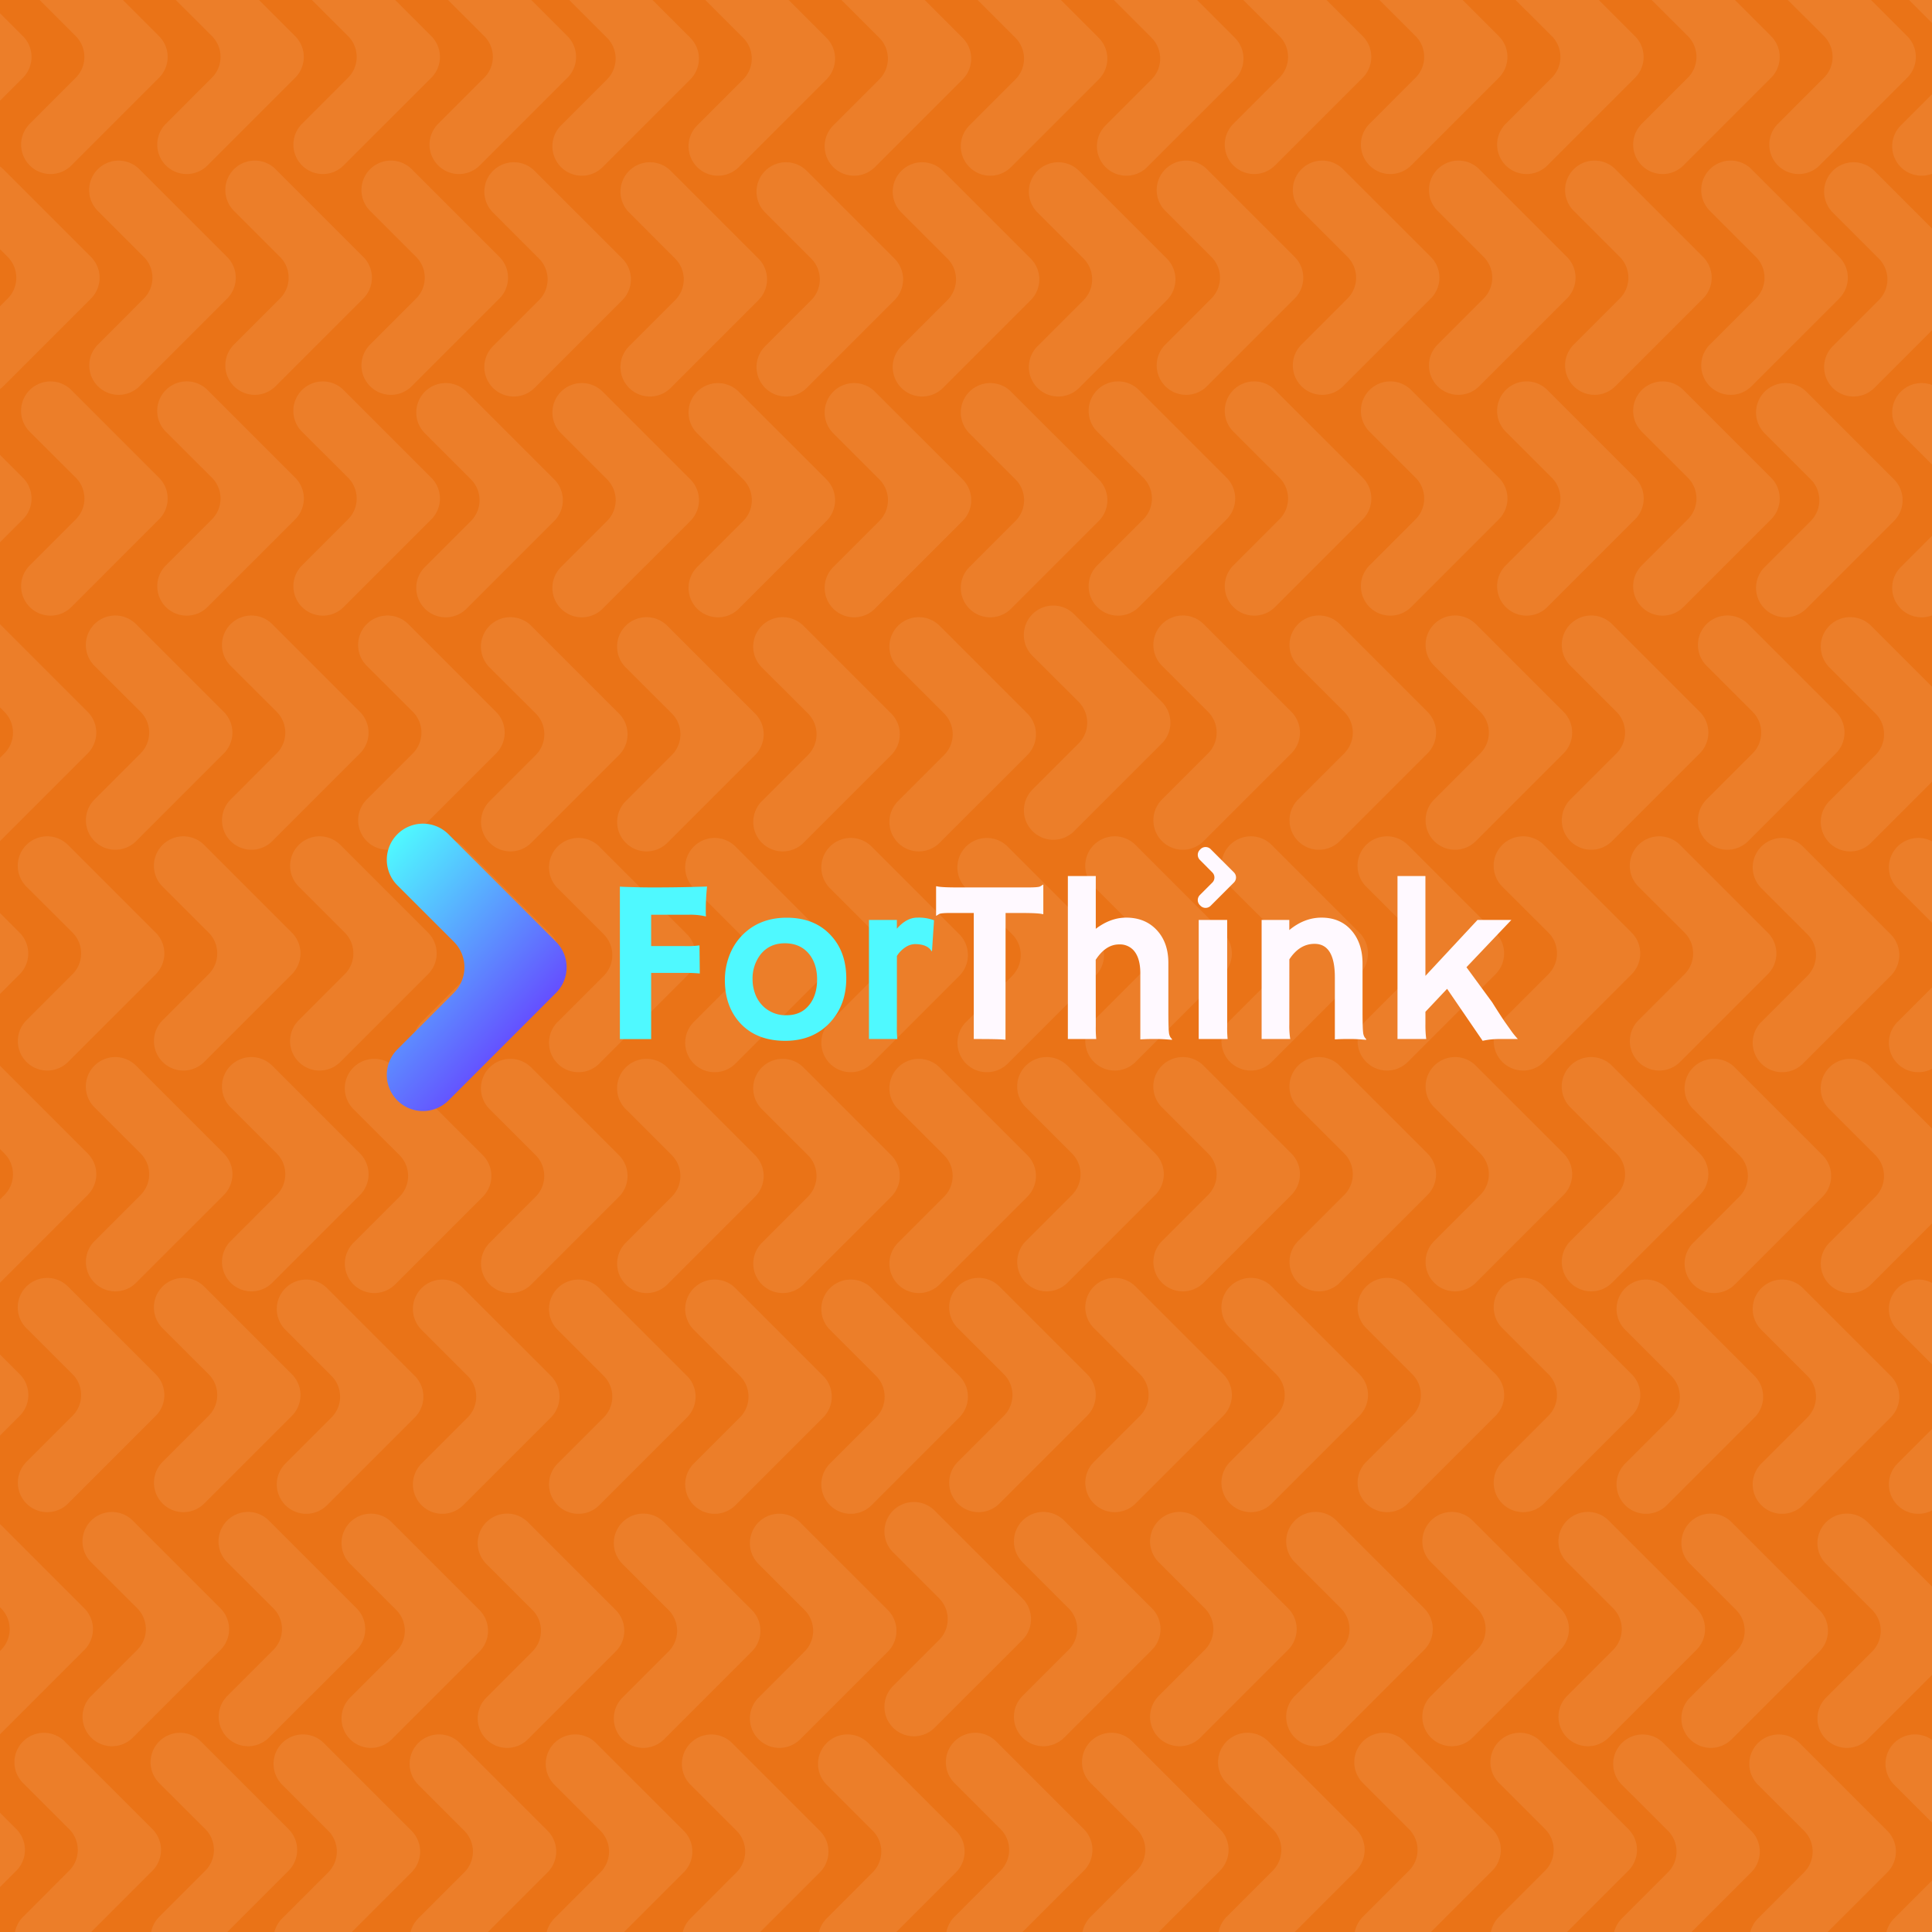 <svg id="b17fd34e-bf66-4529-80a1-897429019187" data-name="Layer 1" xmlns="http://www.w3.org/2000/svg" xmlns:xlink="http://www.w3.org/1999/xlink" viewBox="0 0 1080 1080"><defs><style>.e8c4be35-b5d7-4fac-8aaf-3e68675aab6b{fill:#ea7317;}.fcc1397c-6c4c-4d34-824d-4762c90ec6da{opacity:0.08;}.fbc74c6f-cda2-4ed7-8b01-35386bcd3e8b{fill:#fff;}.ae350282-b9b3-4d94-89a1-397a50e19c4f{fill:#fff9ff;}.a2860770-8ebb-450c-afe5-0064f542dd62{fill:#4ff9ff;}.e7caa0d6-e769-460e-abdd-68ea060262cf{fill:url(#b3cb35d8-3e76-4ab0-a0c5-7ac33cc80aef);}</style><linearGradient id="b3cb35d8-3e76-4ab0-a0c5-7ac33cc80aef" x1="191.51" y1="500.32" x2="284.64" y2="584.17" gradientUnits="userSpaceOnUse"><stop offset="0" stop-color="#4ff9ff"/><stop offset="1" stop-color="#654fff"/></linearGradient></defs><title>Artboard 1 copy 3</title><rect class="e8c4be35-b5d7-4fac-8aaf-3e68675aab6b" x="-15.77" y="-11.53" width="1106.25" height="1100"/><g class="fcc1397c-6c4c-4d34-824d-4762c90ec6da"><path class="fbc74c6f-cda2-4ed7-8b01-35386bcd3e8b" d="M12.81,43.47l-49,49a16.46,16.46,0,0,1-23.28,0h0a16.45,16.45,0,0,1,0-23.27l25.74-25.75a16.46,16.46,0,0,0,0-23.28L-59.5-5.55a16.45,16.45,0,0,1,0-23.27h0a16.46,16.46,0,0,1,23.28,0l49,49A16.46,16.46,0,0,1,12.81,43.47Z"/><path class="fbc74c6f-cda2-4ed7-8b01-35386bcd3e8b" d="M88.91,43.47l-49,49a16.46,16.46,0,0,1-23.28,0h0a16.45,16.45,0,0,1,0-23.27L42.34,43.47a16.46,16.46,0,0,0,0-23.28L16.6-5.55a16.45,16.45,0,0,1,0-23.27h0a16.46,16.46,0,0,1,23.28,0l49,49A16.46,16.46,0,0,1,88.91,43.47Z"/><path class="fbc74c6f-cda2-4ed7-8b01-35386bcd3e8b" d="M165,43.47l-49,49a16.46,16.46,0,0,1-23.28,0h0a16.46,16.46,0,0,1,0-23.27l25.74-25.75a16.46,16.46,0,0,0,0-23.28L92.7-5.55a16.45,16.45,0,0,1,0-23.27h0a16.46,16.46,0,0,1,23.28,0l49,49A16.46,16.46,0,0,1,165,43.47Z"/><path class="fbc74c6f-cda2-4ed7-8b01-35386bcd3e8b" d="M241.11,43.47l-49,49a16.46,16.46,0,0,1-23.28,0h0a16.46,16.46,0,0,1,0-23.27l25.74-25.75a16.46,16.46,0,0,0,0-23.28L168.8-5.55a16.45,16.45,0,0,1,0-23.27h0a16.46,16.46,0,0,1,23.28,0l49,49A16.46,16.46,0,0,1,241.11,43.47Z"/><path class="fbc74c6f-cda2-4ed7-8b01-35386bcd3e8b" d="M317.21,43.47l-49,49a16.46,16.46,0,0,1-23.28,0h0a16.46,16.46,0,0,1,0-23.27l25.74-25.75a16.46,16.46,0,0,0,0-23.28L244.9-5.55a16.45,16.45,0,0,1,0-23.27h0a16.46,16.46,0,0,1,23.28,0l49,49A16.46,16.46,0,0,1,317.21,43.47Z"/><path class="fbc74c6f-cda2-4ed7-8b01-35386bcd3e8b" d="M50.86,166.9l-49,49a16.46,16.46,0,0,1-23.28,0h0a16.45,16.45,0,0,1,0-23.27L4.29,166.9a16.46,16.46,0,0,0,0-23.28l-25.74-25.73a16.46,16.46,0,0,1,0-23.28h0a16.46,16.46,0,0,1,23.28,0l49,49A16.46,16.46,0,0,1,50.86,166.9Z"/><path class="fbc74c6f-cda2-4ed7-8b01-35386bcd3e8b" d="M127,166.9l-49,49a16.46,16.46,0,0,1-23.28,0h0a16.45,16.45,0,0,1,0-23.27L80.39,166.9a16.46,16.46,0,0,0,0-23.28L54.65,117.89a16.46,16.46,0,0,1,0-23.28h0a16.46,16.46,0,0,1,23.28,0l49,49A16.46,16.46,0,0,1,127,166.9Z"/><path class="fbc74c6f-cda2-4ed7-8b01-35386bcd3e8b" d="M203.06,166.9l-49,49a16.46,16.46,0,0,1-23.28,0h0a16.46,16.46,0,0,1,0-23.27l25.74-25.75a16.46,16.46,0,0,0,0-23.28l-25.74-25.73a16.46,16.46,0,0,1,0-23.28h0a16.46,16.46,0,0,1,23.28,0l49,49A16.46,16.46,0,0,1,203.06,166.9Z"/><path class="fbc74c6f-cda2-4ed7-8b01-35386bcd3e8b" d="M279.16,166.9l-49,49a16.46,16.46,0,0,1-23.28,0h0a16.46,16.46,0,0,1,0-23.27l25.74-25.75a16.46,16.46,0,0,0,0-23.28l-25.74-25.73a16.46,16.46,0,0,1,0-23.28h0a16.46,16.46,0,0,1,23.28,0l49,49A16.46,16.46,0,0,1,279.16,166.9Z"/><path class="fbc74c6f-cda2-4ed7-8b01-35386bcd3e8b" d="M12.81,290.33l-49,49a16.47,16.47,0,0,1-23.28,0h0a16.45,16.45,0,0,1,0-23.27l25.74-25.75a16.46,16.46,0,0,0,0-23.28L-59.5,241.32a16.46,16.46,0,0,1,0-23.28h0a16.46,16.46,0,0,1,23.28,0l49,49A16.46,16.46,0,0,1,12.81,290.33Z"/><path class="fbc74c6f-cda2-4ed7-8b01-35386bcd3e8b" d="M88.91,290.33l-49,49a16.47,16.47,0,0,1-23.28,0h0a16.45,16.45,0,0,1,0-23.27l25.74-25.75a16.46,16.46,0,0,0,0-23.28L16.6,241.32a16.46,16.46,0,0,1,0-23.28h0a16.46,16.46,0,0,1,23.28,0l49,49A16.46,16.46,0,0,1,88.91,290.33Z"/><path class="fbc74c6f-cda2-4ed7-8b01-35386bcd3e8b" d="M165,290.33l-49,49a16.47,16.47,0,0,1-23.28,0h0a16.46,16.46,0,0,1,0-23.27l25.74-25.75a16.46,16.46,0,0,0,0-23.28L92.7,241.32a16.46,16.46,0,0,1,0-23.28h0A16.46,16.46,0,0,1,116,218l49,49A16.46,16.46,0,0,1,165,290.33Z"/><path class="fbc74c6f-cda2-4ed7-8b01-35386bcd3e8b" d="M241.11,290.33l-49,49a16.47,16.47,0,0,1-23.28,0h0a16.46,16.46,0,0,1,0-23.27l25.74-25.75a16.46,16.46,0,0,0,0-23.28L168.8,241.32a16.46,16.46,0,0,1,0-23.28h0a16.46,16.46,0,0,1,23.28,0l49,49A16.46,16.46,0,0,1,241.11,290.33Z"/><path class="fbc74c6f-cda2-4ed7-8b01-35386bcd3e8b" d="M385.89,44.4l-49,49a16.46,16.46,0,0,1-23.28,0h0a16.46,16.46,0,0,1,0-23.28L339.32,44.4a16.47,16.47,0,0,0,0-23.28L313.58-4.62a16.46,16.46,0,0,1,0-23.27h0a16.46,16.46,0,0,1,23.28,0l49,49A16.46,16.46,0,0,1,385.89,44.4Z"/><path class="fbc74c6f-cda2-4ed7-8b01-35386bcd3e8b" d="M462,44.4l-49,49a16.46,16.46,0,0,1-23.28,0h0a16.46,16.46,0,0,1,0-23.28L415.42,44.4a16.48,16.48,0,0,0,0-23.28L389.68-4.62a16.46,16.46,0,0,1,0-23.27h0a16.46,16.46,0,0,1,23.28,0l49,49A16.46,16.46,0,0,1,462,44.4Z"/><path class="fbc74c6f-cda2-4ed7-8b01-35386bcd3e8b" d="M538.09,44.4l-49,49a16.46,16.46,0,0,1-23.28,0h0a16.46,16.46,0,0,1,0-23.28L491.52,44.4a16.48,16.48,0,0,0,0-23.28L465.78-4.62a16.46,16.46,0,0,1,0-23.27h0a16.46,16.46,0,0,1,23.28,0l49,49A16.46,16.46,0,0,1,538.09,44.4Z"/><path class="fbc74c6f-cda2-4ed7-8b01-35386bcd3e8b" d="M614.19,44.4l-49,49a16.46,16.46,0,0,1-23.28,0h0a16.46,16.46,0,0,1,0-23.28L567.62,44.4a16.48,16.48,0,0,0,0-23.28L541.88-4.62a16.46,16.46,0,0,1,0-23.27h0a16.46,16.46,0,0,1,23.28,0l49,49A16.46,16.46,0,0,1,614.19,44.4Z"/><path class="fbc74c6f-cda2-4ed7-8b01-35386bcd3e8b" d="M690.29,44.4l-49,49a16.46,16.46,0,0,1-23.28,0h0a16.46,16.46,0,0,1,0-23.28L643.72,44.4a16.48,16.48,0,0,0,0-23.28L618-4.62a16.46,16.46,0,0,1,0-23.27h0a16.46,16.46,0,0,1,23.28,0l49,49A16.46,16.46,0,0,1,690.29,44.4Z"/><path class="fbc74c6f-cda2-4ed7-8b01-35386bcd3e8b" d="M347.84,167.83l-49,49a16.46,16.46,0,0,1-23.28,0h0a16.46,16.46,0,0,1,0-23.28l25.74-25.74a16.47,16.47,0,0,0,0-23.28l-25.73-25.74a16.46,16.46,0,0,1,0-23.27h0a16.46,16.46,0,0,1,23.28,0l49,49A16.46,16.46,0,0,1,347.84,167.83Z"/><path class="fbc74c6f-cda2-4ed7-8b01-35386bcd3e8b" d="M423.94,167.83l-49,49a16.46,16.46,0,0,1-23.28,0h0a16.46,16.46,0,0,1,0-23.28l25.74-25.74a16.47,16.47,0,0,0,0-23.28l-25.73-25.74a16.46,16.46,0,0,1,0-23.27h0a16.46,16.46,0,0,1,23.28,0l49,49A16.46,16.46,0,0,1,423.94,167.83Z"/><path class="fbc74c6f-cda2-4ed7-8b01-35386bcd3e8b" d="M500,167.83l-49,49a16.46,16.46,0,0,1-23.28,0h0a16.46,16.46,0,0,1,0-23.28l25.74-25.74a16.48,16.48,0,0,0,0-23.28l-25.74-25.74a16.46,16.46,0,0,1,0-23.27h0a16.46,16.46,0,0,1,23.28,0l49,49A16.46,16.46,0,0,1,500,167.83Z"/><path class="fbc74c6f-cda2-4ed7-8b01-35386bcd3e8b" d="M576.14,167.83l-49,49a16.46,16.46,0,0,1-23.28,0h0a16.46,16.46,0,0,1,0-23.28l25.74-25.74a16.48,16.48,0,0,0,0-23.28l-25.74-25.74a16.46,16.46,0,0,1,0-23.27h0a16.46,16.46,0,0,1,23.28,0l49,49A16.46,16.46,0,0,1,576.14,167.83Z"/><path class="fbc74c6f-cda2-4ed7-8b01-35386bcd3e8b" d="M652.24,167.83l-49,49a16.46,16.46,0,0,1-23.28,0h0a16.46,16.46,0,0,1,0-23.28l25.74-25.74a16.48,16.48,0,0,0,0-23.28l-25.74-25.74a16.46,16.46,0,0,1,0-23.27h0a16.46,16.46,0,0,1,23.28,0l49,49A16.46,16.46,0,0,1,652.24,167.83Z"/><path class="fbc74c6f-cda2-4ed7-8b01-35386bcd3e8b" d="M309.79,291.26l-49,49a16.46,16.46,0,0,1-23.28,0h0a16.45,16.45,0,0,1,0-23.27l25.74-25.75a16.47,16.47,0,0,0,0-23.28l-25.73-25.74a16.46,16.46,0,0,1,0-23.27h0a16.46,16.46,0,0,1,23.28,0l49,49A16.46,16.46,0,0,1,309.79,291.26Z"/><path class="fbc74c6f-cda2-4ed7-8b01-35386bcd3e8b" d="M385.89,291.26l-49,49a16.46,16.46,0,0,1-23.28,0h0a16.45,16.45,0,0,1,0-23.27l25.74-25.75a16.47,16.47,0,0,0,0-23.28l-25.73-25.74a16.46,16.46,0,0,1,0-23.27h0a16.46,16.46,0,0,1,23.28,0l49,49A16.46,16.46,0,0,1,385.89,291.26Z"/><path class="fbc74c6f-cda2-4ed7-8b01-35386bcd3e8b" d="M462,291.26l-49,49a16.46,16.46,0,0,1-23.28,0h0a16.45,16.45,0,0,1,0-23.27l25.74-25.75a16.48,16.48,0,0,0,0-23.28l-25.74-25.74a16.46,16.46,0,0,1,0-23.27h0A16.46,16.46,0,0,1,413,219l49,49A16.46,16.46,0,0,1,462,291.26Z"/><path class="fbc74c6f-cda2-4ed7-8b01-35386bcd3e8b" d="M538.09,291.26l-49,49a16.46,16.46,0,0,1-23.28,0h0a16.45,16.45,0,0,1,0-23.27l25.74-25.75a16.48,16.48,0,0,0,0-23.28l-25.74-25.74a16.46,16.46,0,0,1,0-23.27h0a16.46,16.46,0,0,1,23.28,0l49,49A16.46,16.46,0,0,1,538.09,291.26Z"/><path class="fbc74c6f-cda2-4ed7-8b01-35386bcd3e8b" d="M614.19,291.26l-49,49a16.46,16.46,0,0,1-23.28,0h0a16.45,16.45,0,0,1,0-23.27l25.74-25.75a16.48,16.48,0,0,0,0-23.28l-25.74-25.74a16.46,16.46,0,0,1,0-23.27h0a16.46,16.46,0,0,1,23.28,0l49,49A16.46,16.46,0,0,1,614.19,291.26Z"/><path class="fbc74c6f-cda2-4ed7-8b01-35386bcd3e8b" d="M761.75,43.47l-49,49a16.46,16.46,0,0,1-23.28,0h0a16.45,16.45,0,0,1,0-23.27l25.74-25.75a16.48,16.48,0,0,0,0-23.28L689.44-5.55a16.46,16.46,0,0,1,0-23.27h0a16.46,16.46,0,0,1,23.28,0l49,49A16.46,16.46,0,0,1,761.75,43.47Z"/><path class="fbc74c6f-cda2-4ed7-8b01-35386bcd3e8b" d="M837.85,43.47l-49,49a16.46,16.46,0,0,1-23.28,0h0a16.45,16.45,0,0,1,0-23.27l25.74-25.75a16.48,16.48,0,0,0,0-23.28L765.54-5.55a16.46,16.46,0,0,1,0-23.27h0a16.46,16.46,0,0,1,23.28,0l49,49A16.46,16.46,0,0,1,837.85,43.47Z"/><path class="fbc74c6f-cda2-4ed7-8b01-35386bcd3e8b" d="M914,43.47l-49,49a16.46,16.46,0,0,1-23.28,0h0a16.45,16.45,0,0,1,0-23.27l25.74-25.75a16.48,16.48,0,0,0,0-23.28L841.64-5.55a16.45,16.45,0,0,1,0-23.27h0a16.46,16.46,0,0,1,23.28,0l49,49A16.46,16.46,0,0,1,914,43.47Z"/><path class="fbc74c6f-cda2-4ed7-8b01-35386bcd3e8b" d="M990.05,43.47l-49,49a16.46,16.46,0,0,1-23.28,0h0a16.45,16.45,0,0,1,0-23.27l25.74-25.75a16.48,16.48,0,0,0,0-23.28L917.74-5.55a16.45,16.45,0,0,1,0-23.27h0a16.46,16.46,0,0,1,23.28,0l49,49A16.46,16.46,0,0,1,990.05,43.47Z"/><path class="fbc74c6f-cda2-4ed7-8b01-35386bcd3e8b" d="M1066.15,43.47l-49,49a16.46,16.46,0,0,1-23.28,0h0a16.45,16.45,0,0,1,0-23.27l25.74-25.75a16.48,16.48,0,0,0,0-23.28L993.84-5.55a16.45,16.45,0,0,1,0-23.27h0a16.46,16.46,0,0,1,23.28,0l49,49A16.46,16.46,0,0,1,1066.15,43.47Z"/><path class="fbc74c6f-cda2-4ed7-8b01-35386bcd3e8b" d="M723.7,166.9l-49,49a16.46,16.46,0,0,1-23.28,0h0a16.45,16.45,0,0,1,0-23.27l25.74-25.75a16.48,16.48,0,0,0,0-23.28l-25.74-25.73a16.47,16.47,0,0,1,0-23.28h0a16.46,16.46,0,0,1,23.28,0l49,49A16.46,16.46,0,0,1,723.7,166.9Z"/><path class="fbc74c6f-cda2-4ed7-8b01-35386bcd3e8b" d="M799.8,166.9l-49,49a16.46,16.46,0,0,1-23.28,0h0a16.45,16.45,0,0,1,0-23.27l25.74-25.75a16.48,16.48,0,0,0,0-23.28l-25.74-25.73a16.47,16.47,0,0,1,0-23.28h0a16.46,16.46,0,0,1,23.28,0l49,49A16.46,16.46,0,0,1,799.8,166.9Z"/><path class="fbc74c6f-cda2-4ed7-8b01-35386bcd3e8b" d="M875.9,166.9l-49,49a16.46,16.46,0,0,1-23.28,0h0a16.45,16.45,0,0,1,0-23.27l25.74-25.75a16.48,16.48,0,0,0,0-23.28l-25.74-25.73a16.47,16.47,0,0,1,0-23.28h0a16.46,16.46,0,0,1,23.28,0l49,49A16.46,16.46,0,0,1,875.9,166.9Z"/><path class="fbc74c6f-cda2-4ed7-8b01-35386bcd3e8b" d="M952,166.9l-49,49a16.46,16.46,0,0,1-23.28,0h0a16.45,16.45,0,0,1,0-23.27l25.74-25.75a16.48,16.48,0,0,0,0-23.28l-25.74-25.73a16.46,16.46,0,0,1,0-23.28h0a16.46,16.46,0,0,1,23.28,0l49,49A16.46,16.46,0,0,1,952,166.9Z"/><path class="fbc74c6f-cda2-4ed7-8b01-35386bcd3e8b" d="M1028.1,166.9l-49,49a16.46,16.46,0,0,1-23.28,0h0a16.45,16.45,0,0,1,0-23.27l25.74-25.75a16.48,16.48,0,0,0,0-23.28l-25.74-25.73a16.46,16.46,0,0,1,0-23.28h0a16.46,16.46,0,0,1,23.28,0l49,49A16.46,16.46,0,0,1,1028.1,166.9Z"/><path class="fbc74c6f-cda2-4ed7-8b01-35386bcd3e8b" d="M685.65,290.33l-49,49a16.47,16.47,0,0,1-23.28,0h0a16.45,16.45,0,0,1,0-23.27l25.74-25.75a16.48,16.48,0,0,0,0-23.28l-25.74-25.73a16.47,16.47,0,0,1,0-23.28h0a16.46,16.46,0,0,1,23.28,0l49,49A16.46,16.46,0,0,1,685.65,290.33Z"/><path class="fbc74c6f-cda2-4ed7-8b01-35386bcd3e8b" d="M761.75,290.33l-49,49a16.47,16.47,0,0,1-23.28,0h0a16.45,16.45,0,0,1,0-23.27l25.74-25.75a16.48,16.48,0,0,0,0-23.28l-25.74-25.73a16.47,16.47,0,0,1,0-23.28h0a16.46,16.46,0,0,1,23.28,0l49,49A16.46,16.46,0,0,1,761.75,290.33Z"/><path class="fbc74c6f-cda2-4ed7-8b01-35386bcd3e8b" d="M837.85,290.33l-49,49a16.47,16.47,0,0,1-23.28,0h0a16.45,16.45,0,0,1,0-23.27l25.74-25.75a16.48,16.48,0,0,0,0-23.28l-25.74-25.73a16.47,16.47,0,0,1,0-23.28h0a16.46,16.46,0,0,1,23.28,0l49,49A16.46,16.46,0,0,1,837.85,290.33Z"/><path class="fbc74c6f-cda2-4ed7-8b01-35386bcd3e8b" d="M914,290.33l-49,49a16.47,16.47,0,0,1-23.28,0h0a16.45,16.45,0,0,1,0-23.27l25.74-25.75a16.48,16.48,0,0,0,0-23.28l-25.74-25.73a16.46,16.46,0,0,1,0-23.28h0a16.46,16.46,0,0,1,23.28,0l49,49A16.46,16.46,0,0,1,914,290.33Z"/><path class="fbc74c6f-cda2-4ed7-8b01-35386bcd3e8b" d="M990.05,290.33l-49,49a16.47,16.47,0,0,1-23.28,0h0a16.45,16.45,0,0,1,0-23.27l25.74-25.75a16.48,16.48,0,0,0,0-23.28l-25.74-25.73a16.46,16.46,0,0,1,0-23.28h0A16.46,16.46,0,0,1,941,218l49,49A16.46,16.46,0,0,1,990.05,290.33Z"/><path class="fbc74c6f-cda2-4ed7-8b01-35386bcd3e8b" d="M1134.83,44.4l-49,49a16.45,16.45,0,0,1-23.27,0h0a16.47,16.47,0,0,1,0-23.28l25.74-25.74a16.46,16.46,0,0,0,0-23.28L1062.51-4.62a16.46,16.46,0,0,1,0-23.27h0a16.46,16.46,0,0,1,23.28,0l49,49A16.46,16.46,0,0,1,1134.83,44.4Z"/><path class="fbc74c6f-cda2-4ed7-8b01-35386bcd3e8b" d="M1096.78,167.83l-49,49a16.45,16.45,0,0,1-23.27,0h0a16.47,16.47,0,0,1,0-23.28l25.74-25.74a16.46,16.46,0,0,0,0-23.28l-25.74-25.74a16.46,16.46,0,0,1,0-23.27h0a16.46,16.46,0,0,1,23.28,0l49,49A16.46,16.46,0,0,1,1096.78,167.83Z"/><path class="fbc74c6f-cda2-4ed7-8b01-35386bcd3e8b" d="M1058.73,291.26l-49,49a16.45,16.45,0,0,1-23.27,0h0a16.46,16.46,0,0,1,0-23.27l25.74-25.75a16.46,16.46,0,0,0,0-23.28l-25.74-25.74a16.46,16.46,0,0,1,0-23.27h0a16.46,16.46,0,0,1,23.28,0l49,49A16.46,16.46,0,0,1,1058.73,291.26Z"/><path class="fbc74c6f-cda2-4ed7-8b01-35386bcd3e8b" d="M1134.83,291.26l-49,49a16.45,16.45,0,0,1-23.27,0h0a16.46,16.46,0,0,1,0-23.27l25.74-25.75a16.46,16.46,0,0,0,0-23.28l-25.74-25.74a16.46,16.46,0,0,1,0-23.27h0a16.46,16.46,0,0,1,23.28,0l49,49A16.46,16.46,0,0,1,1134.83,291.26Z"/><path class="fbc74c6f-cda2-4ed7-8b01-35386bcd3e8b" d="M49,421.19l-49,49a16.45,16.45,0,0,1-23.27,0h0a16.47,16.47,0,0,1,0-23.28L2.43,421.19a16.46,16.46,0,0,0,0-23.28l-25.74-25.74a16.46,16.46,0,0,1,0-23.27h0a16.46,16.46,0,0,1,23.28,0l49,49A16.46,16.46,0,0,1,49,421.19Z"/><path class="fbc74c6f-cda2-4ed7-8b01-35386bcd3e8b" d="M125.11,421.19l-49,49a16.45,16.45,0,0,1-23.27,0h0a16.46,16.46,0,0,1,0-23.28l25.73-25.74a16.46,16.46,0,0,0,0-23.28L52.79,372.17a16.46,16.46,0,0,1,0-23.27h0a16.46,16.46,0,0,1,23.28,0l49,49A16.46,16.46,0,0,1,125.11,421.19Z"/><path class="fbc74c6f-cda2-4ed7-8b01-35386bcd3e8b" d="M201.21,421.19l-49,49a16.46,16.46,0,0,1-23.28,0h0a16.46,16.46,0,0,1,0-23.28l25.73-25.74a16.46,16.46,0,0,0,0-23.28L128.9,372.17a16.46,16.46,0,0,1,0-23.27h0a16.46,16.46,0,0,1,23.28,0l49,49A16.46,16.46,0,0,1,201.21,421.19Z"/><path class="fbc74c6f-cda2-4ed7-8b01-35386bcd3e8b" d="M277.31,421.19l-49,49a16.46,16.46,0,0,1-23.28,0h0a16.46,16.46,0,0,1,0-23.28l25.73-25.74a16.46,16.46,0,0,0,0-23.28L205,372.17a16.46,16.46,0,0,1,0-23.27h0a16.46,16.46,0,0,1,23.28,0l49,49A16.46,16.46,0,0,1,277.31,421.19Z"/><path class="fbc74c6f-cda2-4ed7-8b01-35386bcd3e8b" d="M11,544.62l-49,49a16.45,16.45,0,0,1-23.27,0h0a16.47,16.47,0,0,1,0-23.28l25.74-25.74a16.46,16.46,0,0,0,0-23.28L-61.36,495.6a16.46,16.46,0,0,1,0-23.27h0a16.46,16.46,0,0,1,23.28,0l49,49A16.46,16.46,0,0,1,11,544.62Z"/><path class="fbc74c6f-cda2-4ed7-8b01-35386bcd3e8b" d="M87.06,544.62l-49,49a16.45,16.45,0,0,1-23.27,0h0a16.47,16.47,0,0,1,0-23.28l25.74-25.74a16.46,16.46,0,0,0,0-23.28L14.74,495.6a16.46,16.46,0,0,1,0-23.27h0a16.46,16.46,0,0,1,23.28,0l49,49A16.46,16.46,0,0,1,87.06,544.62Z"/><path class="fbc74c6f-cda2-4ed7-8b01-35386bcd3e8b" d="M163.16,544.62l-49,49a16.45,16.45,0,0,1-23.27,0h0a16.46,16.46,0,0,1,0-23.28l25.73-25.74a16.46,16.46,0,0,0,0-23.28L90.85,495.6a16.46,16.46,0,0,1,0-23.27h0a16.46,16.46,0,0,1,23.28,0l49,49A16.46,16.46,0,0,1,163.16,544.62Z"/><path class="fbc74c6f-cda2-4ed7-8b01-35386bcd3e8b" d="M239.26,544.62l-49,49a16.46,16.46,0,0,1-23.28,0h0a16.46,16.46,0,0,1,0-23.28l25.73-25.74a16.46,16.46,0,0,0,0-23.28L167,495.6a16.46,16.46,0,0,1,0-23.27h0a16.46,16.46,0,0,1,23.28,0l49,49A16.46,16.46,0,0,1,239.26,544.62Z"/><path class="fbc74c6f-cda2-4ed7-8b01-35386bcd3e8b" d="M49,668.05l-49,49a16.45,16.45,0,0,1-23.27,0h0a16.47,16.47,0,0,1,0-23.28L2.43,668.05a16.46,16.46,0,0,0,0-23.28L-23.31,619a16.46,16.46,0,0,1,0-23.27h0a16.46,16.46,0,0,1,23.28,0l49,49A16.46,16.46,0,0,1,49,668.05Z"/><path class="fbc74c6f-cda2-4ed7-8b01-35386bcd3e8b" d="M125.11,668.05l-49,49a16.45,16.45,0,0,1-23.27,0h0a16.46,16.46,0,0,1,0-23.28l25.73-25.74a16.46,16.46,0,0,0,0-23.28L52.79,619a16.46,16.46,0,0,1,0-23.27h0a16.46,16.46,0,0,1,23.28,0l49,49A16.46,16.46,0,0,1,125.11,668.05Z"/><path class="fbc74c6f-cda2-4ed7-8b01-35386bcd3e8b" d="M201.21,668.05l-49,49a16.46,16.46,0,0,1-23.28,0h0a16.46,16.46,0,0,1,0-23.28l25.73-25.74a16.46,16.46,0,0,0,0-23.28L128.9,619a16.46,16.46,0,0,1,0-23.27h0a16.46,16.46,0,0,1,23.28,0l49,49A16.46,16.46,0,0,1,201.21,668.05Z"/><path class="fbc74c6f-cda2-4ed7-8b01-35386bcd3e8b" d="M11,791.48l-49,49a16.45,16.45,0,0,1-23.27,0h0a16.47,16.47,0,0,1,0-23.28l25.74-25.74a16.46,16.46,0,0,0,0-23.28l-25.74-25.74a16.46,16.46,0,0,1,0-23.27h0a16.46,16.46,0,0,1,23.28,0l49,49A16.46,16.46,0,0,1,11,791.48Z"/><path class="fbc74c6f-cda2-4ed7-8b01-35386bcd3e8b" d="M87.06,791.48l-49,49a16.45,16.45,0,0,1-23.27,0h0a16.47,16.47,0,0,1,0-23.28l25.74-25.74a16.46,16.46,0,0,0,0-23.28L14.74,742.46a16.46,16.46,0,0,1,0-23.27h0a16.46,16.46,0,0,1,23.28,0l49,49A16.46,16.46,0,0,1,87.06,791.48Z"/><path class="fbc74c6f-cda2-4ed7-8b01-35386bcd3e8b" d="M163.16,791.48l-49,49a16.45,16.45,0,0,1-23.27,0h0a16.46,16.46,0,0,1,0-23.28l25.73-25.74a16.46,16.46,0,0,0,0-23.28L90.85,742.46a16.46,16.46,0,0,1,0-23.27h0a16.46,16.46,0,0,1,23.28,0l49,49A16.46,16.46,0,0,1,163.16,791.48Z"/><path class="fbc74c6f-cda2-4ed7-8b01-35386bcd3e8b" d="M346,422.12l-49,49a16.46,16.46,0,0,1-23.28,0h0a16.47,16.47,0,0,1,0-23.28l25.74-25.75a16.45,16.45,0,0,0,0-23.27L273.67,373.1a16.46,16.46,0,0,1,0-23.28h0a16.47,16.47,0,0,1,23.28,0l49,49A16.47,16.47,0,0,1,346,422.12Z"/><path class="fbc74c6f-cda2-4ed7-8b01-35386bcd3e8b" d="M422.08,422.12l-49,49a16.46,16.46,0,0,1-23.28,0h0a16.47,16.47,0,0,1,0-23.28l25.74-25.75a16.45,16.45,0,0,0,0-23.27L349.77,373.1a16.46,16.46,0,0,1,0-23.28h0a16.47,16.47,0,0,1,23.28,0l49,49A16.47,16.47,0,0,1,422.08,422.12Z"/><path class="fbc74c6f-cda2-4ed7-8b01-35386bcd3e8b" d="M498.18,422.12l-49,49a16.46,16.46,0,0,1-23.28,0h0a16.47,16.47,0,0,1,0-23.28l25.74-25.75a16.45,16.45,0,0,0,0-23.27L425.87,373.1a16.46,16.46,0,0,1,0-23.28h0a16.47,16.47,0,0,1,23.28,0l49,49A16.47,16.47,0,0,1,498.18,422.12Z"/><path class="fbc74c6f-cda2-4ed7-8b01-35386bcd3e8b" d="M574.28,422.12l-49,49a16.46,16.46,0,0,1-23.28,0h0a16.47,16.47,0,0,1,0-23.28l25.74-25.75a16.45,16.45,0,0,0,0-23.27L502,373.1a16.46,16.46,0,0,1,0-23.28h0a16.47,16.47,0,0,1,23.28,0l49,49A16.47,16.47,0,0,1,574.28,422.12Z"/><path class="fbc74c6f-cda2-4ed7-8b01-35386bcd3e8b" d="M307.93,545.55l-49,49a16.46,16.46,0,0,1-23.28,0h0a16.46,16.46,0,0,1,0-23.28l25.74-25.74a16.46,16.46,0,0,0,0-23.28l-25.74-25.74a16.46,16.46,0,0,1,0-23.28h0a16.47,16.47,0,0,1,23.28,0l49,49A16.47,16.47,0,0,1,307.93,545.55Z"/><path class="fbc74c6f-cda2-4ed7-8b01-35386bcd3e8b" d="M384,545.55l-49,49a16.46,16.46,0,0,1-23.28,0h0a16.47,16.47,0,0,1,0-23.28l25.74-25.74a16.46,16.46,0,0,0,0-23.28l-25.74-25.74a16.46,16.46,0,0,1,0-23.28h0a16.47,16.47,0,0,1,23.28,0l49,49A16.47,16.47,0,0,1,384,545.55Z"/><path class="fbc74c6f-cda2-4ed7-8b01-35386bcd3e8b" d="M460.13,545.55l-49,49a16.46,16.46,0,0,1-23.28,0h0a16.47,16.47,0,0,1,0-23.28l25.74-25.74a16.46,16.46,0,0,0,0-23.28l-25.74-25.74a16.46,16.46,0,0,1,0-23.28h0a16.47,16.47,0,0,1,23.28,0l49,49A16.47,16.47,0,0,1,460.13,545.55Z"/><path class="fbc74c6f-cda2-4ed7-8b01-35386bcd3e8b" d="M536.23,545.55l-49,49a16.46,16.46,0,0,1-23.28,0h0a16.47,16.47,0,0,1,0-23.28l25.74-25.74a16.46,16.46,0,0,0,0-23.28l-25.74-25.74a16.46,16.46,0,0,1,0-23.28h0a16.47,16.47,0,0,1,23.28,0l49,49A16.47,16.47,0,0,1,536.23,545.55Z"/><path class="fbc74c6f-cda2-4ed7-8b01-35386bcd3e8b" d="M612.33,545.55l-49,49a16.46,16.46,0,0,1-23.28,0h0a16.47,16.47,0,0,1,0-23.28l25.74-25.74a16.46,16.46,0,0,0,0-23.28L540,496.53a16.46,16.46,0,0,1,0-23.28h0a16.47,16.47,0,0,1,23.28,0l49,49A16.47,16.47,0,0,1,612.33,545.55Z"/><path class="fbc74c6f-cda2-4ed7-8b01-35386bcd3e8b" d="M269.88,669l-49,49a16.46,16.46,0,0,1-23.28,0h0a16.46,16.46,0,0,1,0-23.28L223.31,669a16.46,16.46,0,0,0,0-23.28L197.57,620a16.46,16.46,0,0,1,0-23.28h0a16.46,16.46,0,0,1,23.28,0l49,49A16.46,16.46,0,0,1,269.88,669Z"/><path class="fbc74c6f-cda2-4ed7-8b01-35386bcd3e8b" d="M346,669l-49,49a16.46,16.46,0,0,1-23.28,0h0a16.47,16.47,0,0,1,0-23.28L299.41,669a16.46,16.46,0,0,0,0-23.28L273.67,620a16.46,16.46,0,0,1,0-23.28h0a16.46,16.46,0,0,1,23.28,0l49,49A16.46,16.46,0,0,1,346,669Z"/><path class="fbc74c6f-cda2-4ed7-8b01-35386bcd3e8b" d="M422.08,669l-49,49a16.46,16.46,0,0,1-23.28,0h0a16.47,16.47,0,0,1,0-23.28L375.51,669a16.46,16.46,0,0,0,0-23.28L349.77,620a16.46,16.46,0,0,1,0-23.28h0a16.46,16.46,0,0,1,23.28,0l49,49A16.46,16.46,0,0,1,422.08,669Z"/><path class="fbc74c6f-cda2-4ed7-8b01-35386bcd3e8b" d="M498.18,669l-49,49a16.46,16.46,0,0,1-23.28,0h0a16.47,16.47,0,0,1,0-23.28L451.61,669a16.46,16.46,0,0,0,0-23.28L425.87,620a16.46,16.46,0,0,1,0-23.28h0a16.46,16.46,0,0,1,23.28,0l49,49A16.46,16.46,0,0,1,498.18,669Z"/><path class="fbc74c6f-cda2-4ed7-8b01-35386bcd3e8b" d="M574.28,669l-49,49A16.46,16.46,0,0,1,502,718h0a16.47,16.47,0,0,1,0-23.28L527.71,669a16.46,16.46,0,0,0,0-23.28L502,620a16.46,16.46,0,0,1,0-23.28h0a16.46,16.46,0,0,1,23.28,0l49,49A16.46,16.46,0,0,1,574.28,669Z"/><path class="fbc74c6f-cda2-4ed7-8b01-35386bcd3e8b" d="M231.83,792.41l-49,49a16.46,16.46,0,0,1-23.28,0h0a16.46,16.46,0,0,1,0-23.28l25.74-25.74a16.46,16.46,0,0,0,0-23.28l-25.74-25.74a16.45,16.45,0,0,1,0-23.27h0a16.46,16.46,0,0,1,23.28,0l49,49A16.46,16.46,0,0,1,231.83,792.41Z"/><path class="fbc74c6f-cda2-4ed7-8b01-35386bcd3e8b" d="M307.93,792.41l-49,49a16.46,16.46,0,0,1-23.28,0h0a16.46,16.46,0,0,1,0-23.28l25.74-25.74a16.46,16.46,0,0,0,0-23.28l-25.74-25.74a16.45,16.45,0,0,1,0-23.27h0a16.46,16.46,0,0,1,23.28,0l49,49A16.46,16.46,0,0,1,307.93,792.41Z"/><path class="fbc74c6f-cda2-4ed7-8b01-35386bcd3e8b" d="M384,792.41l-49,49a16.46,16.46,0,0,1-23.28,0h0a16.47,16.47,0,0,1,0-23.28l25.74-25.74a16.46,16.46,0,0,0,0-23.28l-25.74-25.74a16.45,16.45,0,0,1,0-23.27h0a16.46,16.46,0,0,1,23.28,0l49,49A16.46,16.46,0,0,1,384,792.41Z"/><path class="fbc74c6f-cda2-4ed7-8b01-35386bcd3e8b" d="M460.13,792.41l-49,49a16.46,16.46,0,0,1-23.28,0h0a16.47,16.47,0,0,1,0-23.28l25.74-25.74a16.46,16.46,0,0,0,0-23.28l-25.74-25.74a16.45,16.45,0,0,1,0-23.27h0a16.46,16.46,0,0,1,23.28,0l49,49A16.46,16.46,0,0,1,460.13,792.41Z"/><path class="fbc74c6f-cda2-4ed7-8b01-35386bcd3e8b" d="M536.23,792.41l-49,49a16.46,16.46,0,0,1-23.28,0h0a16.47,16.47,0,0,1,0-23.28l25.74-25.74a16.46,16.46,0,0,0,0-23.28l-25.74-25.74a16.45,16.45,0,0,1,0-23.27h0a16.46,16.46,0,0,1,23.28,0l49,49A16.46,16.46,0,0,1,536.23,792.41Z"/><path class="fbc74c6f-cda2-4ed7-8b01-35386bcd3e8b" d="M721.84,421.19l-49,49a16.46,16.46,0,0,1-23.28,0h0a16.48,16.48,0,0,1,0-23.28l25.74-25.74a16.46,16.46,0,0,0,0-23.28l-25.74-25.74a16.45,16.45,0,0,1,0-23.27h0a16.47,16.47,0,0,1,23.29,0l49,49A16.46,16.46,0,0,1,721.84,421.19Z"/><path class="fbc74c6f-cda2-4ed7-8b01-35386bcd3e8b" d="M649.46,415.62l-49,49a16.45,16.45,0,0,1-23.27,0h0a16.47,16.47,0,0,1,0-23.28l25.74-25.74a16.46,16.46,0,0,0,0-23.28L577.14,366.6a16.46,16.46,0,0,1,0-23.27h0a16.46,16.46,0,0,1,23.28,0l49,49A16.46,16.46,0,0,1,649.46,415.62Z"/><path class="fbc74c6f-cda2-4ed7-8b01-35386bcd3e8b" d="M797.94,421.19l-49,49a16.46,16.46,0,0,1-23.28,0h0a16.48,16.48,0,0,1,0-23.28l25.74-25.74a16.46,16.46,0,0,0,0-23.28l-25.74-25.74a16.45,16.45,0,0,1,0-23.27h0a16.47,16.47,0,0,1,23.29,0l49,49A16.46,16.46,0,0,1,797.94,421.19Z"/><path class="fbc74c6f-cda2-4ed7-8b01-35386bcd3e8b" d="M874,421.19l-49,49a16.46,16.46,0,0,1-23.28,0h0a16.48,16.48,0,0,1,0-23.28l25.74-25.74a16.46,16.46,0,0,0,0-23.28l-25.74-25.74a16.46,16.46,0,0,1,0-23.27h0a16.47,16.47,0,0,1,23.29,0l49,49A16.46,16.46,0,0,1,874,421.19Z"/><path class="fbc74c6f-cda2-4ed7-8b01-35386bcd3e8b" d="M950.14,421.19l-49,49a16.46,16.46,0,0,1-23.28,0h0a16.48,16.48,0,0,1,0-23.28l25.74-25.74a16.46,16.46,0,0,0,0-23.28l-25.74-25.74a16.46,16.46,0,0,1,0-23.27h0a16.47,16.47,0,0,1,23.29,0l49,49A16.46,16.46,0,0,1,950.14,421.19Z"/><path class="fbc74c6f-cda2-4ed7-8b01-35386bcd3e8b" d="M1026.25,421.19l-49,49a16.46,16.46,0,0,1-23.28,0h0a16.48,16.48,0,0,1,0-23.28l25.74-25.74a16.46,16.46,0,0,0,0-23.28l-25.74-25.74a16.46,16.46,0,0,1,0-23.27h0a16.47,16.47,0,0,1,23.29,0l49,49A16.48,16.48,0,0,1,1026.25,421.19Z"/><path class="fbc74c6f-cda2-4ed7-8b01-35386bcd3e8b" d="M683.79,544.62l-49,49a16.46,16.46,0,0,1-23.28,0h0a16.47,16.47,0,0,1,0-23.28l25.74-25.74a16.46,16.46,0,0,0,0-23.28L611.48,495.6a16.45,16.45,0,0,1,0-23.27h0a16.46,16.46,0,0,1,23.28,0l49,49A16.46,16.46,0,0,1,683.79,544.62Z"/><path class="fbc74c6f-cda2-4ed7-8b01-35386bcd3e8b" d="M759.89,544.62l-49,49a16.46,16.46,0,0,1-23.28,0h0a16.48,16.48,0,0,1,0-23.28l25.74-25.74a16.46,16.46,0,0,0,0-23.28L687.58,495.6a16.45,16.45,0,0,1,0-23.27h0a16.47,16.47,0,0,1,23.29,0l49,49A16.46,16.46,0,0,1,759.89,544.62Z"/><path class="fbc74c6f-cda2-4ed7-8b01-35386bcd3e8b" d="M836,544.62l-49,49a16.46,16.46,0,0,1-23.28,0h0a16.48,16.48,0,0,1,0-23.28l25.74-25.74a16.46,16.46,0,0,0,0-23.28L763.68,495.6a16.45,16.45,0,0,1,0-23.27h0a16.47,16.47,0,0,1,23.29,0l49,49A16.46,16.46,0,0,1,836,544.62Z"/><path class="fbc74c6f-cda2-4ed7-8b01-35386bcd3e8b" d="M912.09,544.62l-49,49a16.46,16.46,0,0,1-23.28,0h0a16.48,16.48,0,0,1,0-23.28l25.74-25.74a16.46,16.46,0,0,0,0-23.28L839.78,495.6a16.46,16.46,0,0,1,0-23.27h0a16.47,16.47,0,0,1,23.29,0l49,49A16.46,16.46,0,0,1,912.09,544.62Z"/><path class="fbc74c6f-cda2-4ed7-8b01-35386bcd3e8b" d="M988.19,544.62l-49,49a16.46,16.46,0,0,1-23.28,0h0a16.48,16.48,0,0,1,0-23.28l25.74-25.74a16.46,16.46,0,0,0,0-23.28L915.88,495.6a16.46,16.46,0,0,1,0-23.27h0a16.47,16.47,0,0,1,23.29,0l49,49A16.46,16.46,0,0,1,988.19,544.62Z"/><path class="fbc74c6f-cda2-4ed7-8b01-35386bcd3e8b" d="M645.74,668.05l-49,49a16.46,16.46,0,0,1-23.28,0h0a16.47,16.47,0,0,1,0-23.28l25.74-25.74a16.46,16.46,0,0,0,0-23.28L573.43,619a16.45,16.45,0,0,1,0-23.27h0a16.46,16.46,0,0,1,23.28,0l49,49A16.46,16.46,0,0,1,645.74,668.05Z"/><path class="fbc74c6f-cda2-4ed7-8b01-35386bcd3e8b" d="M721.84,668.05l-49,49a16.46,16.46,0,0,1-23.28,0h0a16.48,16.48,0,0,1,0-23.28l25.74-25.74a16.46,16.46,0,0,0,0-23.28L649.53,619a16.45,16.45,0,0,1,0-23.27h0a16.47,16.47,0,0,1,23.29,0l49,49A16.46,16.46,0,0,1,721.84,668.05Z"/><path class="fbc74c6f-cda2-4ed7-8b01-35386bcd3e8b" d="M797.94,668.05l-49,49a16.46,16.46,0,0,1-23.28,0h0a16.48,16.48,0,0,1,0-23.28l25.74-25.74a16.46,16.46,0,0,0,0-23.28L725.63,619a16.45,16.45,0,0,1,0-23.27h0a16.47,16.47,0,0,1,23.29,0l49,49A16.46,16.46,0,0,1,797.94,668.05Z"/><path class="fbc74c6f-cda2-4ed7-8b01-35386bcd3e8b" d="M874,668.05l-49,49a16.46,16.46,0,0,1-23.28,0h0a16.48,16.48,0,0,1,0-23.28l25.74-25.74a16.46,16.46,0,0,0,0-23.28L801.73,619a16.46,16.46,0,0,1,0-23.27h0a16.47,16.47,0,0,1,23.29,0l49,49A16.46,16.46,0,0,1,874,668.05Z"/><path class="fbc74c6f-cda2-4ed7-8b01-35386bcd3e8b" d="M950.14,668.05l-49,49a16.46,16.46,0,0,1-23.28,0h0a16.48,16.48,0,0,1,0-23.28l25.74-25.74a16.46,16.46,0,0,0,0-23.28L877.83,619a16.46,16.46,0,0,1,0-23.27h0a16.47,16.47,0,0,1,23.29,0l49,49A16.46,16.46,0,0,1,950.14,668.05Z"/><path class="fbc74c6f-cda2-4ed7-8b01-35386bcd3e8b" d="M607.69,791.48l-49,49a16.46,16.46,0,0,1-23.28,0h0a16.47,16.47,0,0,1,0-23.28l25.74-25.74a16.46,16.46,0,0,0,0-23.28l-25.74-25.74a16.45,16.45,0,0,1,0-23.27h0a16.46,16.46,0,0,1,23.28,0l49,49A16.46,16.46,0,0,1,607.69,791.48Z"/><path class="fbc74c6f-cda2-4ed7-8b01-35386bcd3e8b" d="M683.79,791.48l-49,49a16.46,16.46,0,0,1-23.28,0h0a16.47,16.47,0,0,1,0-23.28l25.74-25.74a16.46,16.46,0,0,0,0-23.28l-25.74-25.74a16.45,16.45,0,0,1,0-23.27h0a16.46,16.46,0,0,1,23.28,0l49,49A16.46,16.46,0,0,1,683.79,791.48Z"/><path class="fbc74c6f-cda2-4ed7-8b01-35386bcd3e8b" d="M759.89,791.48l-49,49a16.46,16.46,0,0,1-23.28,0h0a16.48,16.48,0,0,1,0-23.28l25.74-25.74a16.46,16.46,0,0,0,0-23.28l-25.74-25.74a16.45,16.45,0,0,1,0-23.27h0a16.47,16.47,0,0,1,23.29,0l49,49A16.46,16.46,0,0,1,759.89,791.48Z"/><path class="fbc74c6f-cda2-4ed7-8b01-35386bcd3e8b" d="M836,791.48l-49,49a16.46,16.46,0,0,1-23.28,0h0a16.48,16.48,0,0,1,0-23.28l25.74-25.74a16.46,16.46,0,0,0,0-23.28l-25.74-25.74a16.45,16.45,0,0,1,0-23.27h0a16.47,16.47,0,0,1,23.29,0l49,49A16.46,16.46,0,0,1,836,791.48Z"/><path class="fbc74c6f-cda2-4ed7-8b01-35386bcd3e8b" d="M912.09,791.48l-49,49a16.46,16.46,0,0,1-23.28,0h0a16.48,16.48,0,0,1,0-23.28l25.74-25.74a16.46,16.46,0,0,0,0-23.28l-25.74-25.74a16.46,16.46,0,0,1,0-23.27h0a16.47,16.47,0,0,1,23.29,0l49,49A16.46,16.46,0,0,1,912.09,791.48Z"/><path class="fbc74c6f-cda2-4ed7-8b01-35386bcd3e8b" d="M1094.92,422.12l-49,49a16.46,16.46,0,0,1-23.28,0h0a16.46,16.46,0,0,1,0-23.28l25.74-25.75a16.46,16.46,0,0,0,0-23.27l-25.74-25.74a16.47,16.47,0,0,1,0-23.28h0a16.47,16.47,0,0,1,23.28,0l49,49A16.47,16.47,0,0,1,1094.92,422.12Z"/><path class="fbc74c6f-cda2-4ed7-8b01-35386bcd3e8b" d="M1056.87,545.55l-49,49a16.46,16.46,0,0,1-23.28,0h0a16.46,16.46,0,0,1,0-23.28l25.74-25.74a16.48,16.48,0,0,0,0-23.28l-25.74-25.74a16.47,16.47,0,0,1,0-23.28h0a16.47,16.47,0,0,1,23.28,0l49,49A16.47,16.47,0,0,1,1056.87,545.55Z"/><path class="fbc74c6f-cda2-4ed7-8b01-35386bcd3e8b" d="M1133,545.55l-49,49a16.46,16.46,0,0,1-23.28,0h0a16.46,16.46,0,0,1,0-23.28l25.74-25.74a16.48,16.48,0,0,0,0-23.28l-25.74-25.74a16.46,16.46,0,0,1,0-23.28h0a16.47,16.47,0,0,1,23.28,0l49,49A16.47,16.47,0,0,1,1133,545.55Z"/><path class="fbc74c6f-cda2-4ed7-8b01-35386bcd3e8b" d="M1018.82,669l-49,49a16.46,16.46,0,0,1-23.28,0h0a16.46,16.46,0,0,1,0-23.28L972.25,669a16.48,16.48,0,0,0,0-23.28L946.51,620a16.47,16.47,0,0,1,0-23.28h0a16.46,16.46,0,0,1,23.28,0l49,49A16.46,16.46,0,0,1,1018.82,669Z"/><path class="fbc74c6f-cda2-4ed7-8b01-35386bcd3e8b" d="M1094.92,669l-49,49a16.46,16.46,0,0,1-23.28,0h0a16.46,16.46,0,0,1,0-23.28L1048.35,669a16.48,16.48,0,0,0,0-23.28L1022.61,620a16.47,16.47,0,0,1,0-23.28h0a16.46,16.46,0,0,1,23.28,0l49,49A16.46,16.46,0,0,1,1094.92,669Z"/><path class="fbc74c6f-cda2-4ed7-8b01-35386bcd3e8b" d="M980.77,792.41l-49,49a16.46,16.46,0,0,1-23.28,0h0a16.46,16.46,0,0,1,0-23.28l25.74-25.74a16.48,16.48,0,0,0,0-23.28l-25.74-25.74a16.46,16.46,0,0,1,0-23.27h0a16.46,16.46,0,0,1,23.28,0l49,49A16.46,16.46,0,0,1,980.77,792.41Z"/><path class="fbc74c6f-cda2-4ed7-8b01-35386bcd3e8b" d="M1056.87,792.41l-49,49a16.46,16.46,0,0,1-23.28,0h0a16.46,16.46,0,0,1,0-23.28l25.74-25.74a16.48,16.48,0,0,0,0-23.28l-25.74-25.74a16.46,16.46,0,0,1,0-23.27h0a16.46,16.46,0,0,1,23.28,0l49,49A16.46,16.46,0,0,1,1056.87,792.41Z"/><path class="fbc74c6f-cda2-4ed7-8b01-35386bcd3e8b" d="M1133,792.41l-49,49a16.46,16.46,0,0,1-23.28,0h0a16.46,16.46,0,0,1,0-23.28l25.74-25.74a16.48,16.48,0,0,0,0-23.28l-25.74-25.74a16.45,16.45,0,0,1,0-23.27h0a16.46,16.46,0,0,1,23.28,0l49,49A16.46,16.46,0,0,1,1133,792.41Z"/><path class="fbc74c6f-cda2-4ed7-8b01-35386bcd3e8b" d="M47.15,922.33l-49,49a16.46,16.46,0,0,1-23.28,0h0a16.46,16.46,0,0,1,0-23.28L.58,922.33a16.46,16.46,0,0,0,0-23.27l-25.74-25.74a16.46,16.46,0,0,1,0-23.28h0a16.46,16.46,0,0,1,23.28,0l49,49A16.46,16.46,0,0,1,47.15,922.33Z"/><path class="fbc74c6f-cda2-4ed7-8b01-35386bcd3e8b" d="M123.25,922.33l-49,49a16.46,16.46,0,0,1-23.28,0h0a16.46,16.46,0,0,1,0-23.28l25.74-25.75a16.46,16.46,0,0,0,0-23.27L50.94,873.32a16.46,16.46,0,0,1,0-23.28h0a16.46,16.46,0,0,1,23.28,0l49,49A16.46,16.46,0,0,1,123.25,922.33Z"/><path class="fbc74c6f-cda2-4ed7-8b01-35386bcd3e8b" d="M199.35,922.33l-49,49a16.46,16.46,0,0,1-23.28,0h0a16.46,16.46,0,0,1,0-23.28l25.74-25.75a16.46,16.46,0,0,0,0-23.27L127,873.32A16.46,16.46,0,0,1,127,850h0a16.46,16.46,0,0,1,23.28,0l49,49A16.46,16.46,0,0,1,199.35,922.33Z"/><path class="fbc74c6f-cda2-4ed7-8b01-35386bcd3e8b" d="M9.1,1045.77l-49,49a16.46,16.46,0,0,1-23.28,0h0a16.46,16.46,0,0,1,0-23.28l25.74-25.75a16.46,16.46,0,0,0,0-23.27l-25.74-25.74a16.46,16.46,0,0,1,0-23.28h0a16.47,16.47,0,0,1,23.28,0l49,49A16.47,16.47,0,0,1,9.1,1045.77Z"/><path class="fbc74c6f-cda2-4ed7-8b01-35386bcd3e8b" d="M85.2,1045.77l-49,49a16.46,16.46,0,0,1-23.28,0h0a16.46,16.46,0,0,1,0-23.28l25.74-25.75a16.46,16.46,0,0,0,0-23.27L12.89,996.75a16.46,16.46,0,0,1,0-23.28h0a16.47,16.47,0,0,1,23.28,0l49,49A16.47,16.47,0,0,1,85.2,1045.77Z"/><path class="fbc74c6f-cda2-4ed7-8b01-35386bcd3e8b" d="M161.3,1045.77l-49,49a16.46,16.46,0,0,1-23.28,0h0a16.46,16.46,0,0,1,0-23.28l25.74-25.75a16.46,16.46,0,0,0,0-23.27L89,996.75a16.46,16.46,0,0,1,0-23.28h0a16.47,16.47,0,0,1,23.28,0l49,49A16.47,16.47,0,0,1,161.3,1045.77Z"/><path class="fbc74c6f-cda2-4ed7-8b01-35386bcd3e8b" d="M268,923.26l-49,49a16.46,16.46,0,0,1-23.27,0h0a16.47,16.47,0,0,1,0-23.28l25.74-25.75a16.46,16.46,0,0,0,0-23.28l-25.74-25.73a16.48,16.48,0,0,1,0-23.28h0A16.45,16.45,0,0,1,219,851l49,49A16.46,16.46,0,0,1,268,923.26Z"/><path class="fbc74c6f-cda2-4ed7-8b01-35386bcd3e8b" d="M344.13,923.26l-49,49a16.46,16.46,0,0,1-23.27,0h0a16.46,16.46,0,0,1,0-23.28l25.73-25.75a16.46,16.46,0,0,0,0-23.28l-25.74-25.73a16.48,16.48,0,0,1,0-23.28h0a16.45,16.45,0,0,1,23.28,0l49,49A16.46,16.46,0,0,1,344.13,923.26Z"/><path class="fbc74c6f-cda2-4ed7-8b01-35386bcd3e8b" d="M420.23,923.26l-49,49a16.48,16.48,0,0,1-23.28,0h0a16.46,16.46,0,0,1,0-23.28l25.73-25.75a16.46,16.46,0,0,0,0-23.28l-25.73-25.73a16.47,16.47,0,0,1,0-23.28h0a16.45,16.45,0,0,1,23.28,0l49,49A16.46,16.46,0,0,1,420.23,923.26Z"/><path class="fbc74c6f-cda2-4ed7-8b01-35386bcd3e8b" d="M496.33,923.26l-49,49a16.48,16.48,0,0,1-23.28,0h0A16.46,16.46,0,0,1,424,949l25.73-25.75a16.46,16.46,0,0,0,0-23.28L424,874.25A16.47,16.47,0,0,1,424,851h0a16.45,16.45,0,0,1,23.28,0l49,49A16.46,16.46,0,0,1,496.33,923.26Z"/><path class="fbc74c6f-cda2-4ed7-8b01-35386bcd3e8b" d="M230,1046.69l-49,49a16.46,16.46,0,0,1-23.27,0h0a16.47,16.47,0,0,1,0-23.28l25.74-25.75a16.45,16.45,0,0,0,0-23.27l-25.74-25.74a16.48,16.48,0,0,1,0-23.28h0a16.46,16.46,0,0,1,23.28,0l49,49A16.46,16.46,0,0,1,230,1046.69Z"/><path class="fbc74c6f-cda2-4ed7-8b01-35386bcd3e8b" d="M306.08,1046.69l-49,49a16.46,16.46,0,0,1-23.27,0h0a16.46,16.46,0,0,1,0-23.28l25.73-25.75a16.45,16.45,0,0,0,0-23.27l-25.74-25.74a16.48,16.48,0,0,1,0-23.28h0a16.46,16.46,0,0,1,23.28,0l49,49A16.46,16.46,0,0,1,306.08,1046.69Z"/><path class="fbc74c6f-cda2-4ed7-8b01-35386bcd3e8b" d="M382.18,1046.69l-49,49a16.48,16.48,0,0,1-23.28,0h0a16.46,16.46,0,0,1,0-23.28l25.73-25.75a16.45,16.45,0,0,0,0-23.27l-25.73-25.74a16.47,16.47,0,0,1,0-23.28h0a16.46,16.46,0,0,1,23.28,0l49,49A16.46,16.46,0,0,1,382.18,1046.69Z"/><path class="fbc74c6f-cda2-4ed7-8b01-35386bcd3e8b" d="M458.28,1046.69l-49,49a16.48,16.48,0,0,1-23.28,0h0a16.46,16.46,0,0,1,0-23.28l25.73-25.75a16.45,16.45,0,0,0,0-23.27L386,997.68a16.47,16.47,0,0,1,0-23.28h0a16.46,16.46,0,0,1,23.28,0l49,49A16.46,16.46,0,0,1,458.28,1046.69Z"/><path class="fbc74c6f-cda2-4ed7-8b01-35386bcd3e8b" d="M534.38,1046.69l-49,49a16.48,16.48,0,0,1-23.28,0h0a16.46,16.46,0,0,1,0-23.28l25.73-25.75a16.45,16.45,0,0,0,0-23.27l-25.73-25.74a16.47,16.47,0,0,1,0-23.28h0a16.46,16.46,0,0,1,23.28,0l49,49A16.46,16.46,0,0,1,534.38,1046.69Z"/><path class="fbc74c6f-cda2-4ed7-8b01-35386bcd3e8b" d="M643.89,922.33l-49,49a16.46,16.46,0,0,1-23.28,0h0a16.46,16.46,0,0,1,0-23.28l25.73-25.75a16.45,16.45,0,0,0,0-23.27l-25.73-25.74a16.47,16.47,0,0,1,0-23.28h0a16.46,16.46,0,0,1,23.28,0l49,49A16.46,16.46,0,0,1,643.89,922.33Z"/><path class="fbc74c6f-cda2-4ed7-8b01-35386bcd3e8b" d="M571.5,916.77l-49,49a16.46,16.46,0,0,1-23.28,0h0a16.46,16.46,0,0,1,0-23.28l25.74-25.74a16.48,16.48,0,0,0,0-23.28l-25.74-25.74a16.47,16.47,0,0,1,0-23.28h0a16.47,16.47,0,0,1,23.28,0l49,49A16.46,16.46,0,0,1,571.5,916.77Z"/><path class="fbc74c6f-cda2-4ed7-8b01-35386bcd3e8b" d="M720,922.33l-49,49a16.46,16.46,0,0,1-23.28,0h0a16.46,16.46,0,0,1,0-23.28l25.73-25.75a16.45,16.45,0,0,0,0-23.27l-25.73-25.74a16.47,16.47,0,0,1,0-23.28h0A16.46,16.46,0,0,1,671,850l49,49A16.46,16.46,0,0,1,720,922.33Z"/><path class="fbc74c6f-cda2-4ed7-8b01-35386bcd3e8b" d="M796.09,922.33l-49,49a16.46,16.46,0,0,1-23.28,0h0a16.46,16.46,0,0,1,0-23.28l25.73-25.75a16.45,16.45,0,0,0,0-23.27l-25.73-25.74a16.47,16.47,0,0,1,0-23.28h0a16.46,16.46,0,0,1,23.28,0l49,49A16.46,16.46,0,0,1,796.09,922.33Z"/><path class="fbc74c6f-cda2-4ed7-8b01-35386bcd3e8b" d="M872.19,922.33l-49,49a16.46,16.46,0,0,1-23.28,0h0a16.46,16.46,0,0,1,0-23.28l25.74-25.75a16.46,16.46,0,0,0,0-23.27l-25.73-25.74a16.47,16.47,0,0,1,0-23.28h0a16.46,16.46,0,0,1,23.28,0l49,49A16.46,16.46,0,0,1,872.19,922.33Z"/><path class="fbc74c6f-cda2-4ed7-8b01-35386bcd3e8b" d="M948.29,922.33l-49,49a16.46,16.46,0,0,1-23.28,0h0a16.46,16.46,0,0,1,0-23.28l25.74-25.75a16.46,16.46,0,0,0,0-23.27L876,873.32A16.47,16.47,0,0,1,876,850h0a16.46,16.46,0,0,1,23.28,0l49,49A16.46,16.46,0,0,1,948.29,922.33Z"/><path class="fbc74c6f-cda2-4ed7-8b01-35386bcd3e8b" d="M605.84,1045.77l-49,49a16.46,16.46,0,0,1-23.28,0h0a16.46,16.46,0,0,1,0-23.28l25.73-25.75a16.45,16.45,0,0,0,0-23.27l-25.73-25.74a16.47,16.47,0,0,1,0-23.28h0a16.47,16.47,0,0,1,23.28,0l49,49A16.47,16.47,0,0,1,605.84,1045.77Z"/><path class="fbc74c6f-cda2-4ed7-8b01-35386bcd3e8b" d="M681.94,1045.77l-49,49a16.46,16.46,0,0,1-23.28,0h0a16.46,16.46,0,0,1,0-23.28l25.73-25.75a16.45,16.45,0,0,0,0-23.27l-25.73-25.74a16.47,16.47,0,0,1,0-23.28h0a16.47,16.47,0,0,1,23.28,0l49,49A16.47,16.47,0,0,1,681.94,1045.77Z"/><path class="fbc74c6f-cda2-4ed7-8b01-35386bcd3e8b" d="M758,1045.77l-49,49a16.46,16.46,0,0,1-23.28,0h0a16.46,16.46,0,0,1,0-23.28l25.73-25.75a16.45,16.45,0,0,0,0-23.27l-25.73-25.74a16.47,16.47,0,0,1,0-23.28h0a16.47,16.47,0,0,1,23.28,0l49,49A16.47,16.47,0,0,1,758,1045.77Z"/><path class="fbc74c6f-cda2-4ed7-8b01-35386bcd3e8b" d="M834.14,1045.77l-49,49a16.46,16.46,0,0,1-23.28,0h0a16.46,16.46,0,0,1,0-23.28l25.74-25.75a16.46,16.46,0,0,0,0-23.27l-25.73-25.74a16.47,16.47,0,0,1,0-23.28h0a16.47,16.47,0,0,1,23.28,0l49,49A16.47,16.47,0,0,1,834.14,1045.77Z"/><path class="fbc74c6f-cda2-4ed7-8b01-35386bcd3e8b" d="M910.24,1045.77l-49,49a16.46,16.46,0,0,1-23.28,0h0a16.46,16.46,0,0,1,0-23.28l25.74-25.75a16.46,16.46,0,0,0,0-23.27l-25.73-25.74a16.47,16.47,0,0,1,0-23.28h0a16.47,16.47,0,0,1,23.28,0l49,49A16.47,16.47,0,0,1,910.24,1045.77Z"/><path class="fbc74c6f-cda2-4ed7-8b01-35386bcd3e8b" d="M1017,923.26l-49,49a16.48,16.48,0,0,1-23.28,0h0a16.48,16.48,0,0,1,0-23.28l25.74-25.75a16.46,16.46,0,0,0,0-23.28l-25.74-25.73a16.46,16.46,0,0,1,0-23.28h0a16.46,16.46,0,0,1,23.29,0l49,49A16.46,16.46,0,0,1,1017,923.26Z"/><path class="fbc74c6f-cda2-4ed7-8b01-35386bcd3e8b" d="M1093.06,923.26l-49,49a16.48,16.48,0,0,1-23.28,0h0a16.48,16.48,0,0,1,0-23.28l25.74-25.75a16.46,16.46,0,0,0,0-23.28l-25.74-25.73a16.47,16.47,0,0,1,0-23.28h0a16.46,16.46,0,0,1,23.29,0l49,49A16.46,16.46,0,0,1,1093.06,923.26Z"/><path class="fbc74c6f-cda2-4ed7-8b01-35386bcd3e8b" d="M978.91,1046.69l-49,49a16.48,16.48,0,0,1-23.28,0h0a16.48,16.48,0,0,1,0-23.28l25.74-25.75a16.45,16.45,0,0,0,0-23.27L906.6,997.68a16.46,16.46,0,0,1,0-23.28h0a16.47,16.47,0,0,1,23.29,0l49,49A16.46,16.46,0,0,1,978.91,1046.69Z"/><path class="fbc74c6f-cda2-4ed7-8b01-35386bcd3e8b" d="M1055,1046.69l-49,49a16.48,16.48,0,0,1-23.28,0h0a16.48,16.48,0,0,1,0-23.28l25.74-25.75a16.45,16.45,0,0,0,0-23.27L982.7,997.68a16.46,16.46,0,0,1,0-23.28h0a16.47,16.47,0,0,1,23.29,0l49,49A16.46,16.46,0,0,1,1055,1046.69Z"/><path class="fbc74c6f-cda2-4ed7-8b01-35386bcd3e8b" d="M1131.11,1046.69l-49,49a16.48,16.48,0,0,1-23.28,0h0a16.48,16.48,0,0,1,0-23.28l25.74-25.75a16.45,16.45,0,0,0,0-23.27l-25.74-25.74a16.47,16.47,0,0,1,0-23.28h0a16.47,16.47,0,0,1,23.29,0l49,49A16.46,16.46,0,0,1,1131.11,1046.69Z"/></g><path class="ae350282-b9b3-4d94-89a1-397a50e19c4f" d="M689.81,493.29l-13.07,13.07a4,4,0,0,1-5.62,0l-.4-.39a4,4,0,0,1,0-5.63l7-7a4,4,0,0,0,0-5.62l-7-7.05a4,4,0,0,1,0-5.62l.4-.4a4,4,0,0,1,5.62,0l13.07,13.07A4,4,0,0,1,689.81,493.29Z"/><path class="a2860770-8ebb-450c-afe5-0064f542dd62" d="M391.19,544.19a76.83,76.83,0,0,0-7.9-.32H364v37H346.52V495.63c1.15.09,2.47.15,4,.19l4.72.13c3.23.09,6.58.13,10.07.13q15.67,0,29.94-.51a128,128,0,0,0-.7,15,7.07,7.07,0,0,0,.13,1.53l-.13.19a36.61,36.61,0,0,0-9.43-.95H364v17.52h18.61a50.41,50.41,0,0,0,8.41-.38Z"/><path class="a2860770-8ebb-450c-afe5-0064f542dd62" d="M405.21,547.88a37.9,37.9,0,0,1,2.39-13.41,33,33,0,0,1,6.85-11.18Q424.2,513,439.74,513t24.6,9.75q8.73,9.3,8.73,24.15t-9,24.6q-9.49,10.32-25.16,10.32-16.19,0-25.36-10.13Q405.21,562.41,405.21,547.88Zm15.48-.38a23,23,0,0,0,1.34,7.77,18.49,18.49,0,0,0,3.82,6.44,17.94,17.94,0,0,0,13.89,5.8q8,0,12.56-5.67,4.45-5.49,4.46-14.28t-4.59-14.4q-4.91-5.86-13.45-5.86t-13.57,6.25A22,22,0,0,0,420.69,547.5Z"/><path class="a2860770-8ebb-450c-afe5-0064f542dd62" d="M501.36,573.69a60.82,60.82,0,0,0,.25,7.13H485.75V514.24h15.61v4.9q5.42-6.18,11.37-6.18a24.43,24.43,0,0,1,9.4,1.47L521,531.57l-.25.19q-2.24-3.94-9.24-4a10,10,0,0,0-5.45,1.82,15.71,15.71,0,0,0-4.68,4.81Z"/><path class="ae350282-b9b3-4d94-89a1-397a50e19c4f" d="M562.08,581.21q-3.06-.39-15.74-.39h-2V510.35H531.69q-5.61,0-6.63.57a15.07,15.07,0,0,0-1.59,1l-.19-.06V495.57l.19-.19q2.1.69,11.34.7h40q5.61,0,6.63-.57a15.07,15.07,0,0,0,1.59-1l.19.06v16.31l-.19.19q-2.1-.69-11.34-.7h-9.56Z"/><path class="ae350282-b9b3-4d94-89a1-397a50e19c4f" d="M612.55,573.69a60.82,60.82,0,0,0,.25,7.13H596.94V489.71h15.61v29.5q8.22-6.24,17-6.25,10.69,0,17.2,7.08t6.37,18.73v25.36q0,10.77.32,12.93a6.24,6.24,0,0,0,.86,2.81c.36.42.67.81.93,1.15l-.13.25q-5.16-.45-7.52-.45H643c-1.41,0-3.25.07-5.55.2v-36.9q0-8.79-3.88-13a10.31,10.31,0,0,0-8-3.18q-7.46,0-13.06,8.6Z"/><path class="ae350282-b9b3-4d94-89a1-397a50e19c4f" d="M686,573.69a60.82,60.82,0,0,0,.25,7.13H670.09V514.24H686Z"/><path class="ae350282-b9b3-4d94-89a1-397a50e19c4f" d="M720.74,572.67a46.09,46.09,0,0,0,.51,8.15h-16V514.24h15.48v5.67q8.41-6.95,18-6.95,10.45,0,16.7,7.11t6.24,18.7v25.36q0,10.77.32,12.93a6.24,6.24,0,0,0,.86,2.81c.36.42.67.81.92,1.15l-.13.25q-5.16-.45-7.51-.45h-4.46c-1.36,0-3.19.07-5.48.2V546.29q0-18.67-11.35-18.67-8.4,0-14.08,8.66Z"/><path class="ae350282-b9b3-4d94-89a1-397a50e19c4f" d="M796.82,572.41a59.18,59.18,0,0,0,.45,8.41H781.21V489.71h15.61v55.81l29.12-31.28h18.93l-25.11,26.44,14.34,19.56q4.65,7.39,7,10.84l4.2,5.92a49.67,49.67,0,0,0,3.19,3.82H838.43a41.88,41.88,0,0,0-9.62,1l-19.88-29.06L796.82,565.6Z"/><path class="e7caa0d6-e769-460e-abdd-68ea060262cf" d="M310.84,555,250.7,615.17a20.2,20.2,0,0,1-28.56,0h0a20.19,20.19,0,0,1,0-28.55L253.71,555a20.19,20.19,0,0,0,0-28.56L222.14,494.9a20.19,20.19,0,0,1,0-28.55h0a20.19,20.19,0,0,1,28.56,0l60.14,60.13A20.19,20.19,0,0,1,310.84,555Z"/></svg>